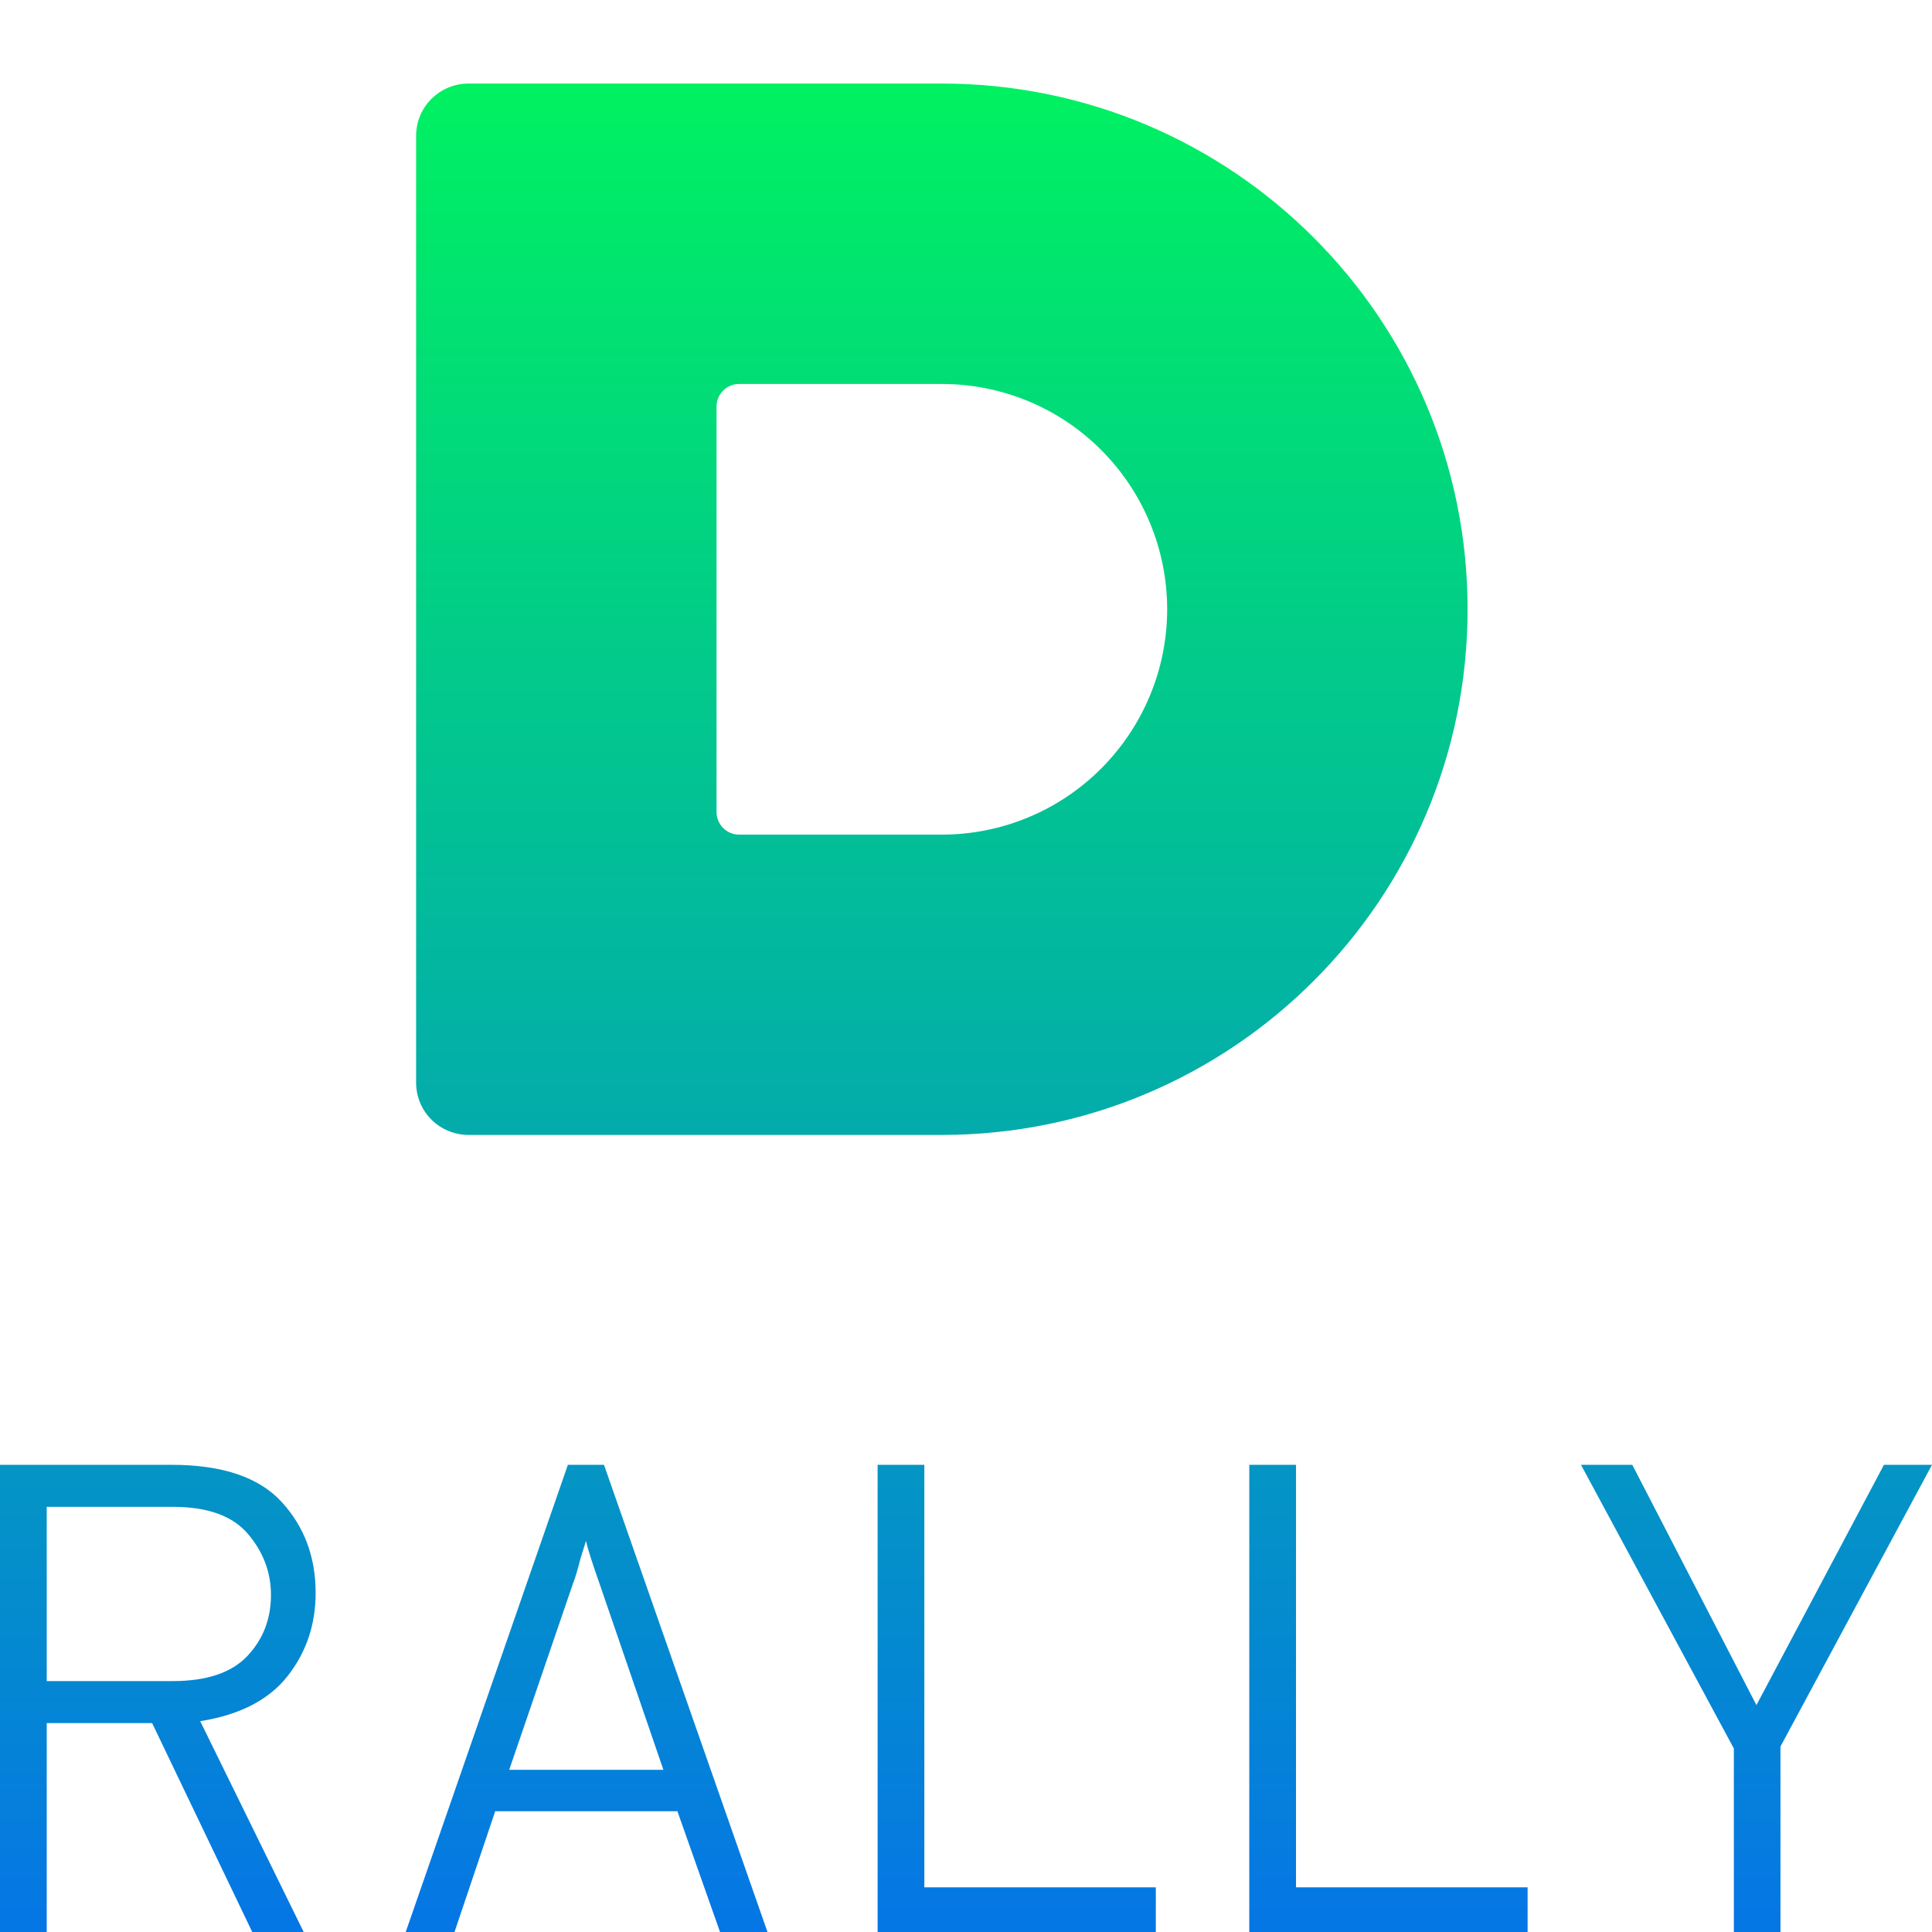 <svg xmlns="http://www.w3.org/2000/svg" width="16" height="16" version="1.1">
 <defs>
  <style id="current-color-scheme" type="text/css">
    .ColorScheme-Text { color: #d3dae3; } .ColorScheme-Highlight { color:#5294e2; }
  </style>
  <linearGradient id="rainblue" x1="0%" x2="0%" y1="0%" y2="100%">
    <stop offset="0%" style="stop-color:#00F260; stop-opacity:1"/>
    <stop offset="100%" style="stop-color:#0575E6; stop-opacity:1"/>
  </linearGradient>
 </defs>
  <path fill="url(#rainblue)" class="ColorScheme-Text" fill-rule="evenodd" d="M 6.121 3.18 L 7.8 3.18 C 8.295 3.18 8.77 3.376 9.119 3.726 C 9.469 4.076 9.666 4.551 9.666 5.046 C 9.666 5.54 9.469 6.015 9.119 6.365 C 8.77 6.715 8.295 6.912 7.8 6.912 L 6.121 6.912 C 6.018 6.912 5.934 6.828 5.934 6.724 L 5.934 5.046 L 5.934 3.367 C 5.934 3.263 6.018 3.18 6.121 3.18 L 6.121 3.18 Z M 3.881 0.692 C 3.64 0.692 3.446 0.885 3.446 1.126 L 3.446 5.046 L 3.446 8.965 C 3.446 9.206 3.64 9.399 3.881 9.399 L 7.8 9.399 C 10.205 9.399 12.154 7.45 12.154 5.046 C 12.154 2.641 10.205 0.692 7.8 0.692 L 3.881 0.692 L 3.881 0.692 Z M 0.387 12.479 L 0.387 13.922 L 1.431 13.922 L 1.431 13.922 Q 1.851 13.922 2.048 13.715 L 2.048 13.715 L 2.048 13.715 Q 2.244 13.507 2.244 13.209 L 2.244 13.209 L 2.244 13.209 Q 2.244 12.927 2.053 12.703 L 2.053 12.703 L 2.053 12.703 Q 1.863 12.479 1.431 12.479 L 1.431 12.479 L 0.387 12.479 L 0.387 12.479 Z M 4.217 14.657 L 5.494 14.657 L 4.963 13.109 L 4.963 13.109 Q 4.875 12.861 4.853 12.761 L 4.853 12.761 L 4.808 12.905 L 4.808 12.905 Q 4.77 13.054 4.747 13.109 L 4.747 13.109 L 4.217 14.657 L 4.217 14.657 Z M 9.572 16 L 7.268 16 L 7.268 12.131 L 7.655 12.131 L 7.655 15.63 L 9.572 15.63 L 9.572 16 L 9.572 16 Z M 12.651 16 L 10.346 16 L 10.346 12.131 L 10.733 12.131 L 10.733 15.63 L 12.651 15.63 L 12.651 16 L 12.651 16 Z M 14.745 16 L 14.359 16 L 14.359 14.48 L 13.093 12.131 L 13.518 12.131 L 14.546 14.121 L 15.602 12.131 L 16 12.131 L 14.745 14.464 L 14.745 16 L 14.745 16 Z M 0.387 16 L 0 16 L 0 12.131 L 1.42 12.131 L 1.42 12.131 Q 2.05 12.131 2.332 12.438 L 2.332 12.438 L 2.332 12.438 Q 2.614 12.745 2.614 13.192 L 2.614 13.192 L 2.614 13.192 Q 2.614 13.585 2.382 13.88 L 2.382 13.88 L 2.382 13.88 Q 2.15 14.176 1.658 14.254 L 1.658 14.254 L 2.515 16 L 2.089 16 L 1.26 14.27 L 0.387 14.27 L 0.387 16 L 0.387 16 Z M 6.356 16 L 5.963 16 L 5.61 15 L 4.101 15 L 3.764 16 L 3.36 16 L 4.703 12.131 L 5.002 12.131 L 6.356 16 L 6.356 16 Z"/>
</svg>
